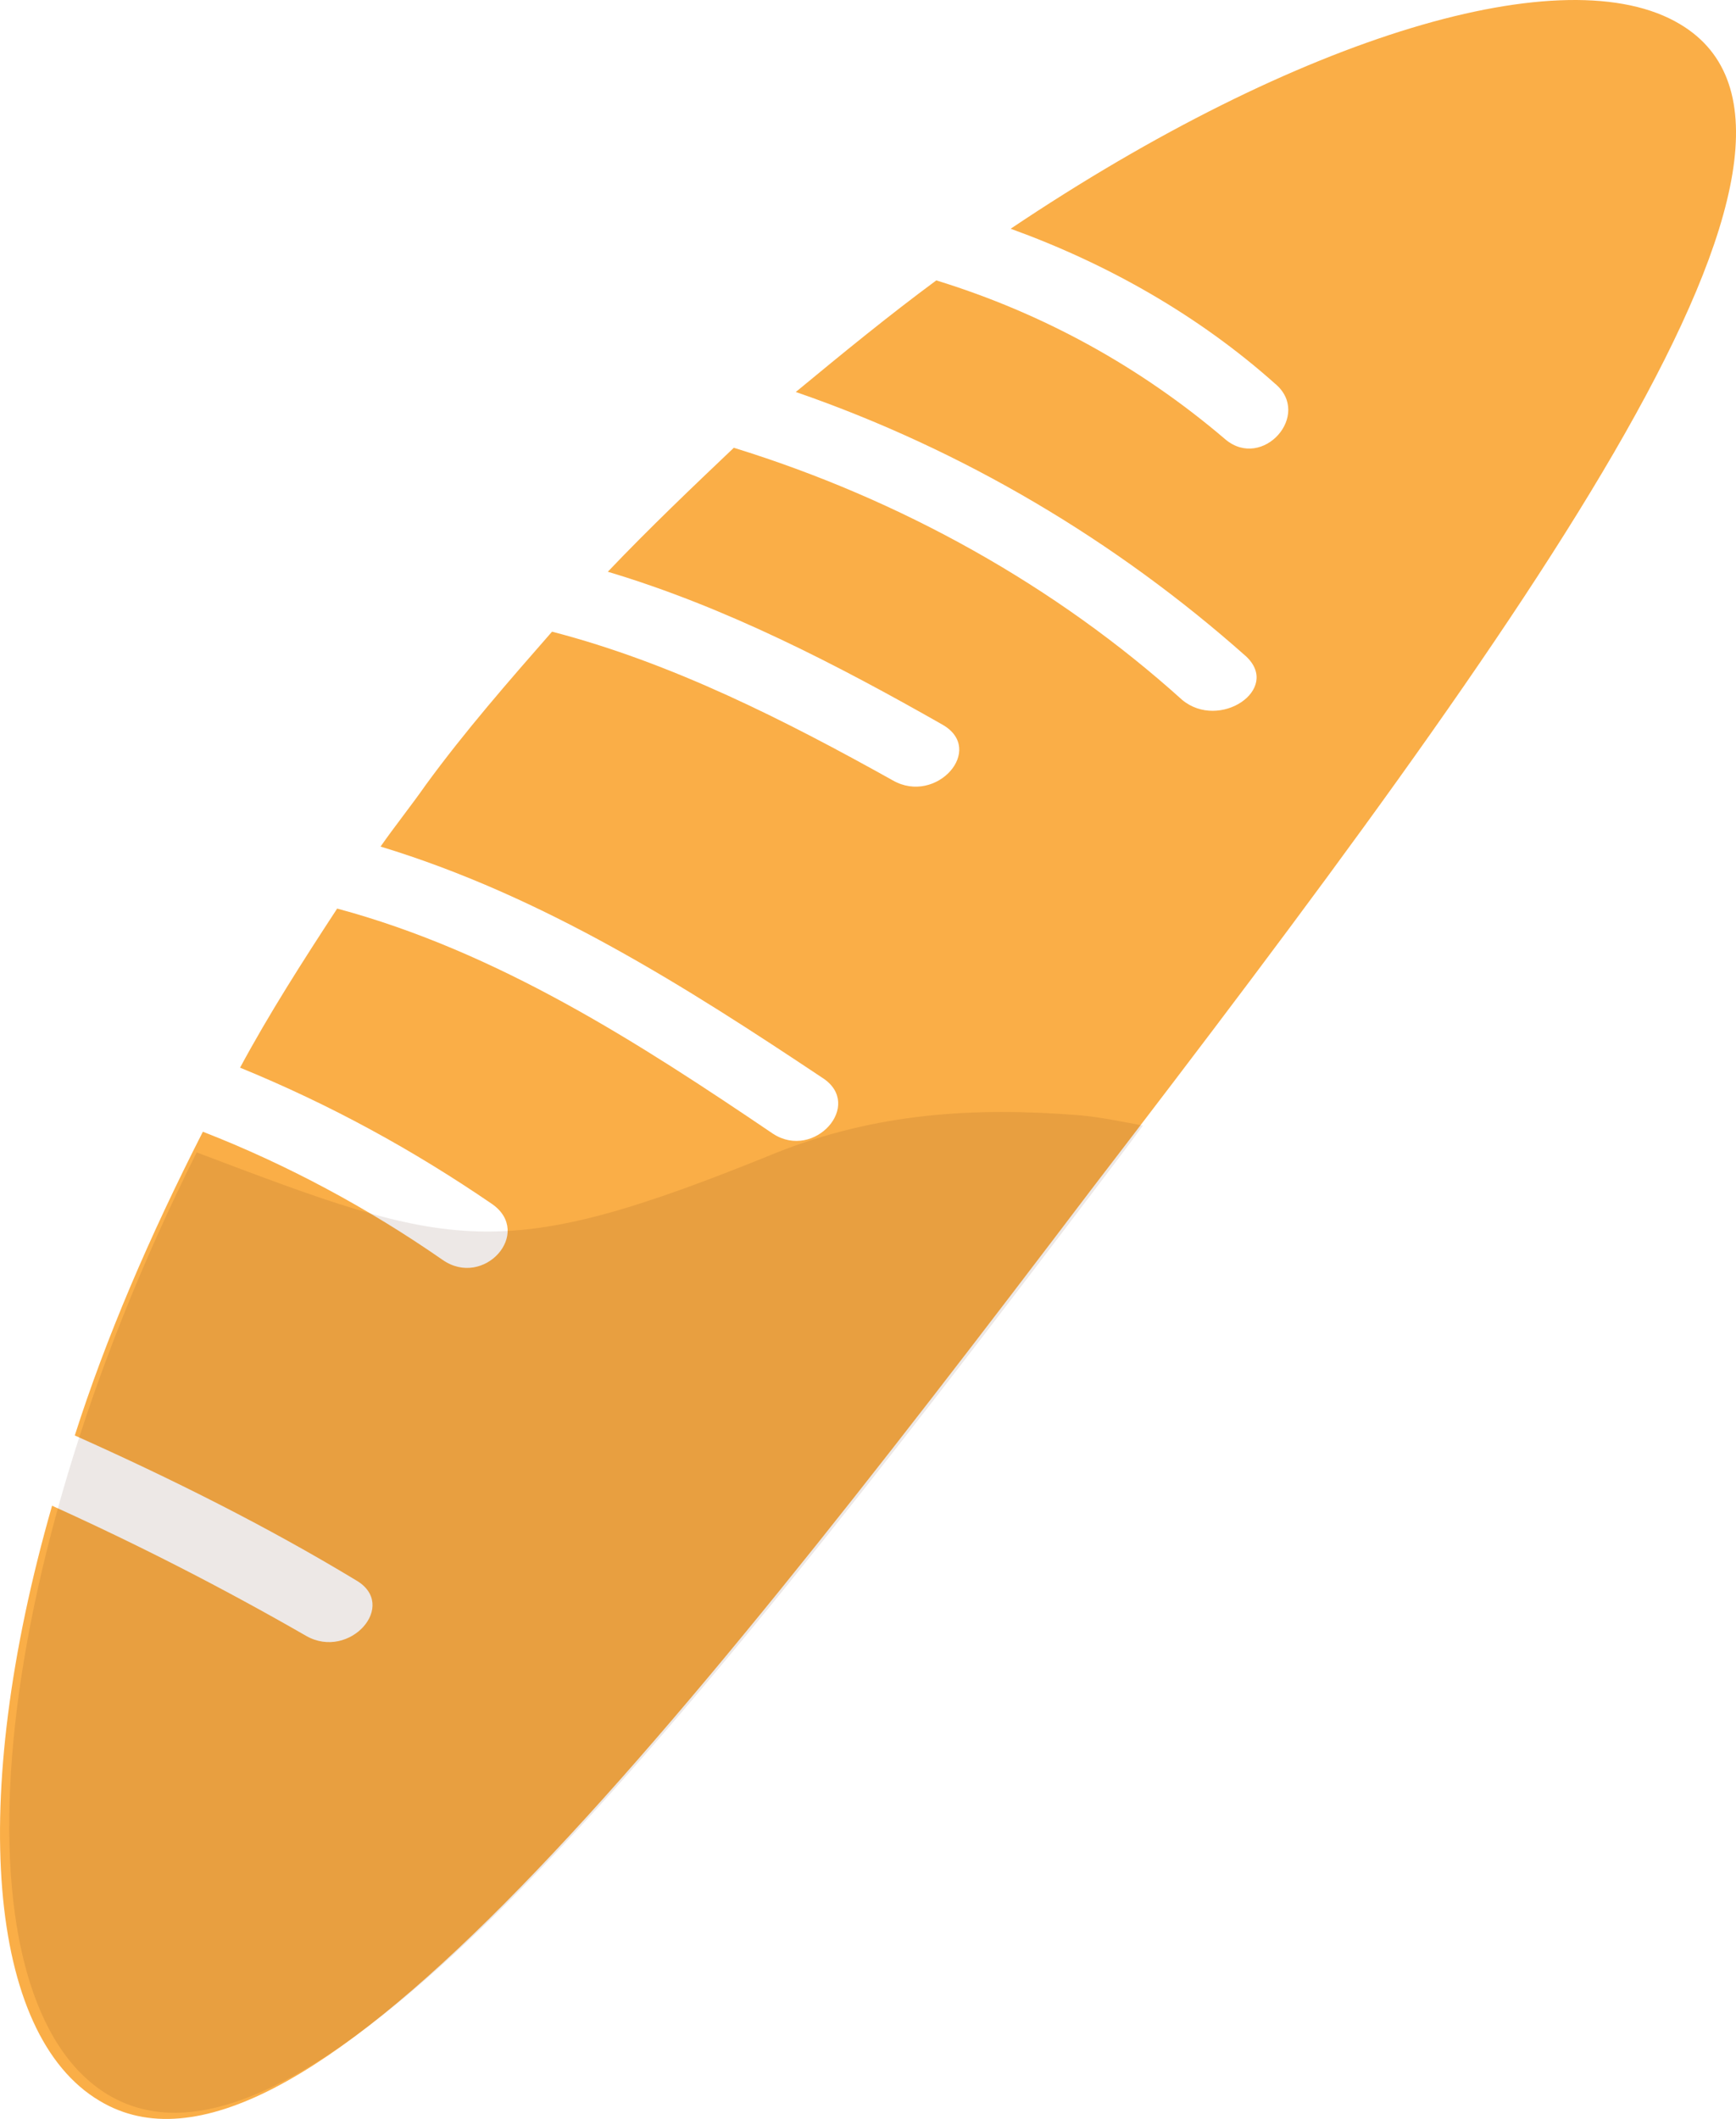 <svg version="1.1" id="图层_1" x="0px" y="0px" width="84.029px" height="102.546px" viewBox="0 0 84.029 102.546" enable-background="new 0 0 84.029 102.546" xml:space="preserve" xmlns="http://www.w3.org/2000/svg" xmlns:xlink="http://www.w3.org/1999/xlink" xmlns:xml="http://www.w3.org/XML/1998/namespace">
  <path fill="#FAAE47" d="M81.32,1.17c-5.5-3.3-18.4,0.5-32.4,9.9c4.7,1.7,9.1,4.2,12.8,7.5c1.8,1.5-0.6,4.2-2.4,2.7
	c-4.1-3.5-8.8-6.1-14-7.7c-2.3,1.7-4.5,3.5-6.8,5.4c8.1,2.8,15.5,7.2,21.8,12.8c1.7,1.6-1.3,3.6-3.1,2.1
	c-6.1-5.5-13.6-9.7-21.7-12.2c-2,1.9-4.1,3.9-6.1,6c5.7,1.7,11.1,4.5,16.2,7.4c2.1,1.2-0.3,3.9-2.4,2.7c-5.2-2.9-10.7-5.7-16.5-7.2
	c-2.1,2.4-4.2,4.8-6.1,7.4c-0.7,1-1.5,2-2.2,3c7.9,2.4,14.8,6.8,21.4,11.2c2,1.3-0.4,4-2.4,2.7c-6.5-4.4-13.3-8.8-21.1-10.9
	c-1.7,2.6-3.3,5.1-4.7,7.7c4.4,1.8,8.4,4,12.2,6.6c2,1.4-0.4,4.1-2.4,2.7c-3.6-2.5-7.5-4.6-11.6-6.2c-2.6,5.1-4.7,10-6.2,14.7
	c4.7,2.1,9.3,4.4,13.6,7c2.1,1.2-0.3,3.9-2.4,2.7c-4-2.3-8.1-4.4-12.3-6.3c-4.1,14.3-3.1,25.6,2.3,28.8c9.3,5.6,27-16.4,48-44.1
	C74.32,29.57,90.72,6.77,81.32,1.17z" class="color c1"/>
  <path opacity="0.1" fill="#4A1805" enable-background="new    " d="M37.62,55.77c-13.5,5.5-15.7,4.7-28.1,0
	c-10.8,21.6-11.6,41.2-4.3,45.6c9.3,5.6,27-16.4,48-44.1c0.9-1.2,1.3-1.7,2.1-2.8c-1.1-0.2-2-0.4-3.1-0.5
	C47.12,53.57,42.42,53.87,37.62,55.77z" class="color c2"/>
</svg>